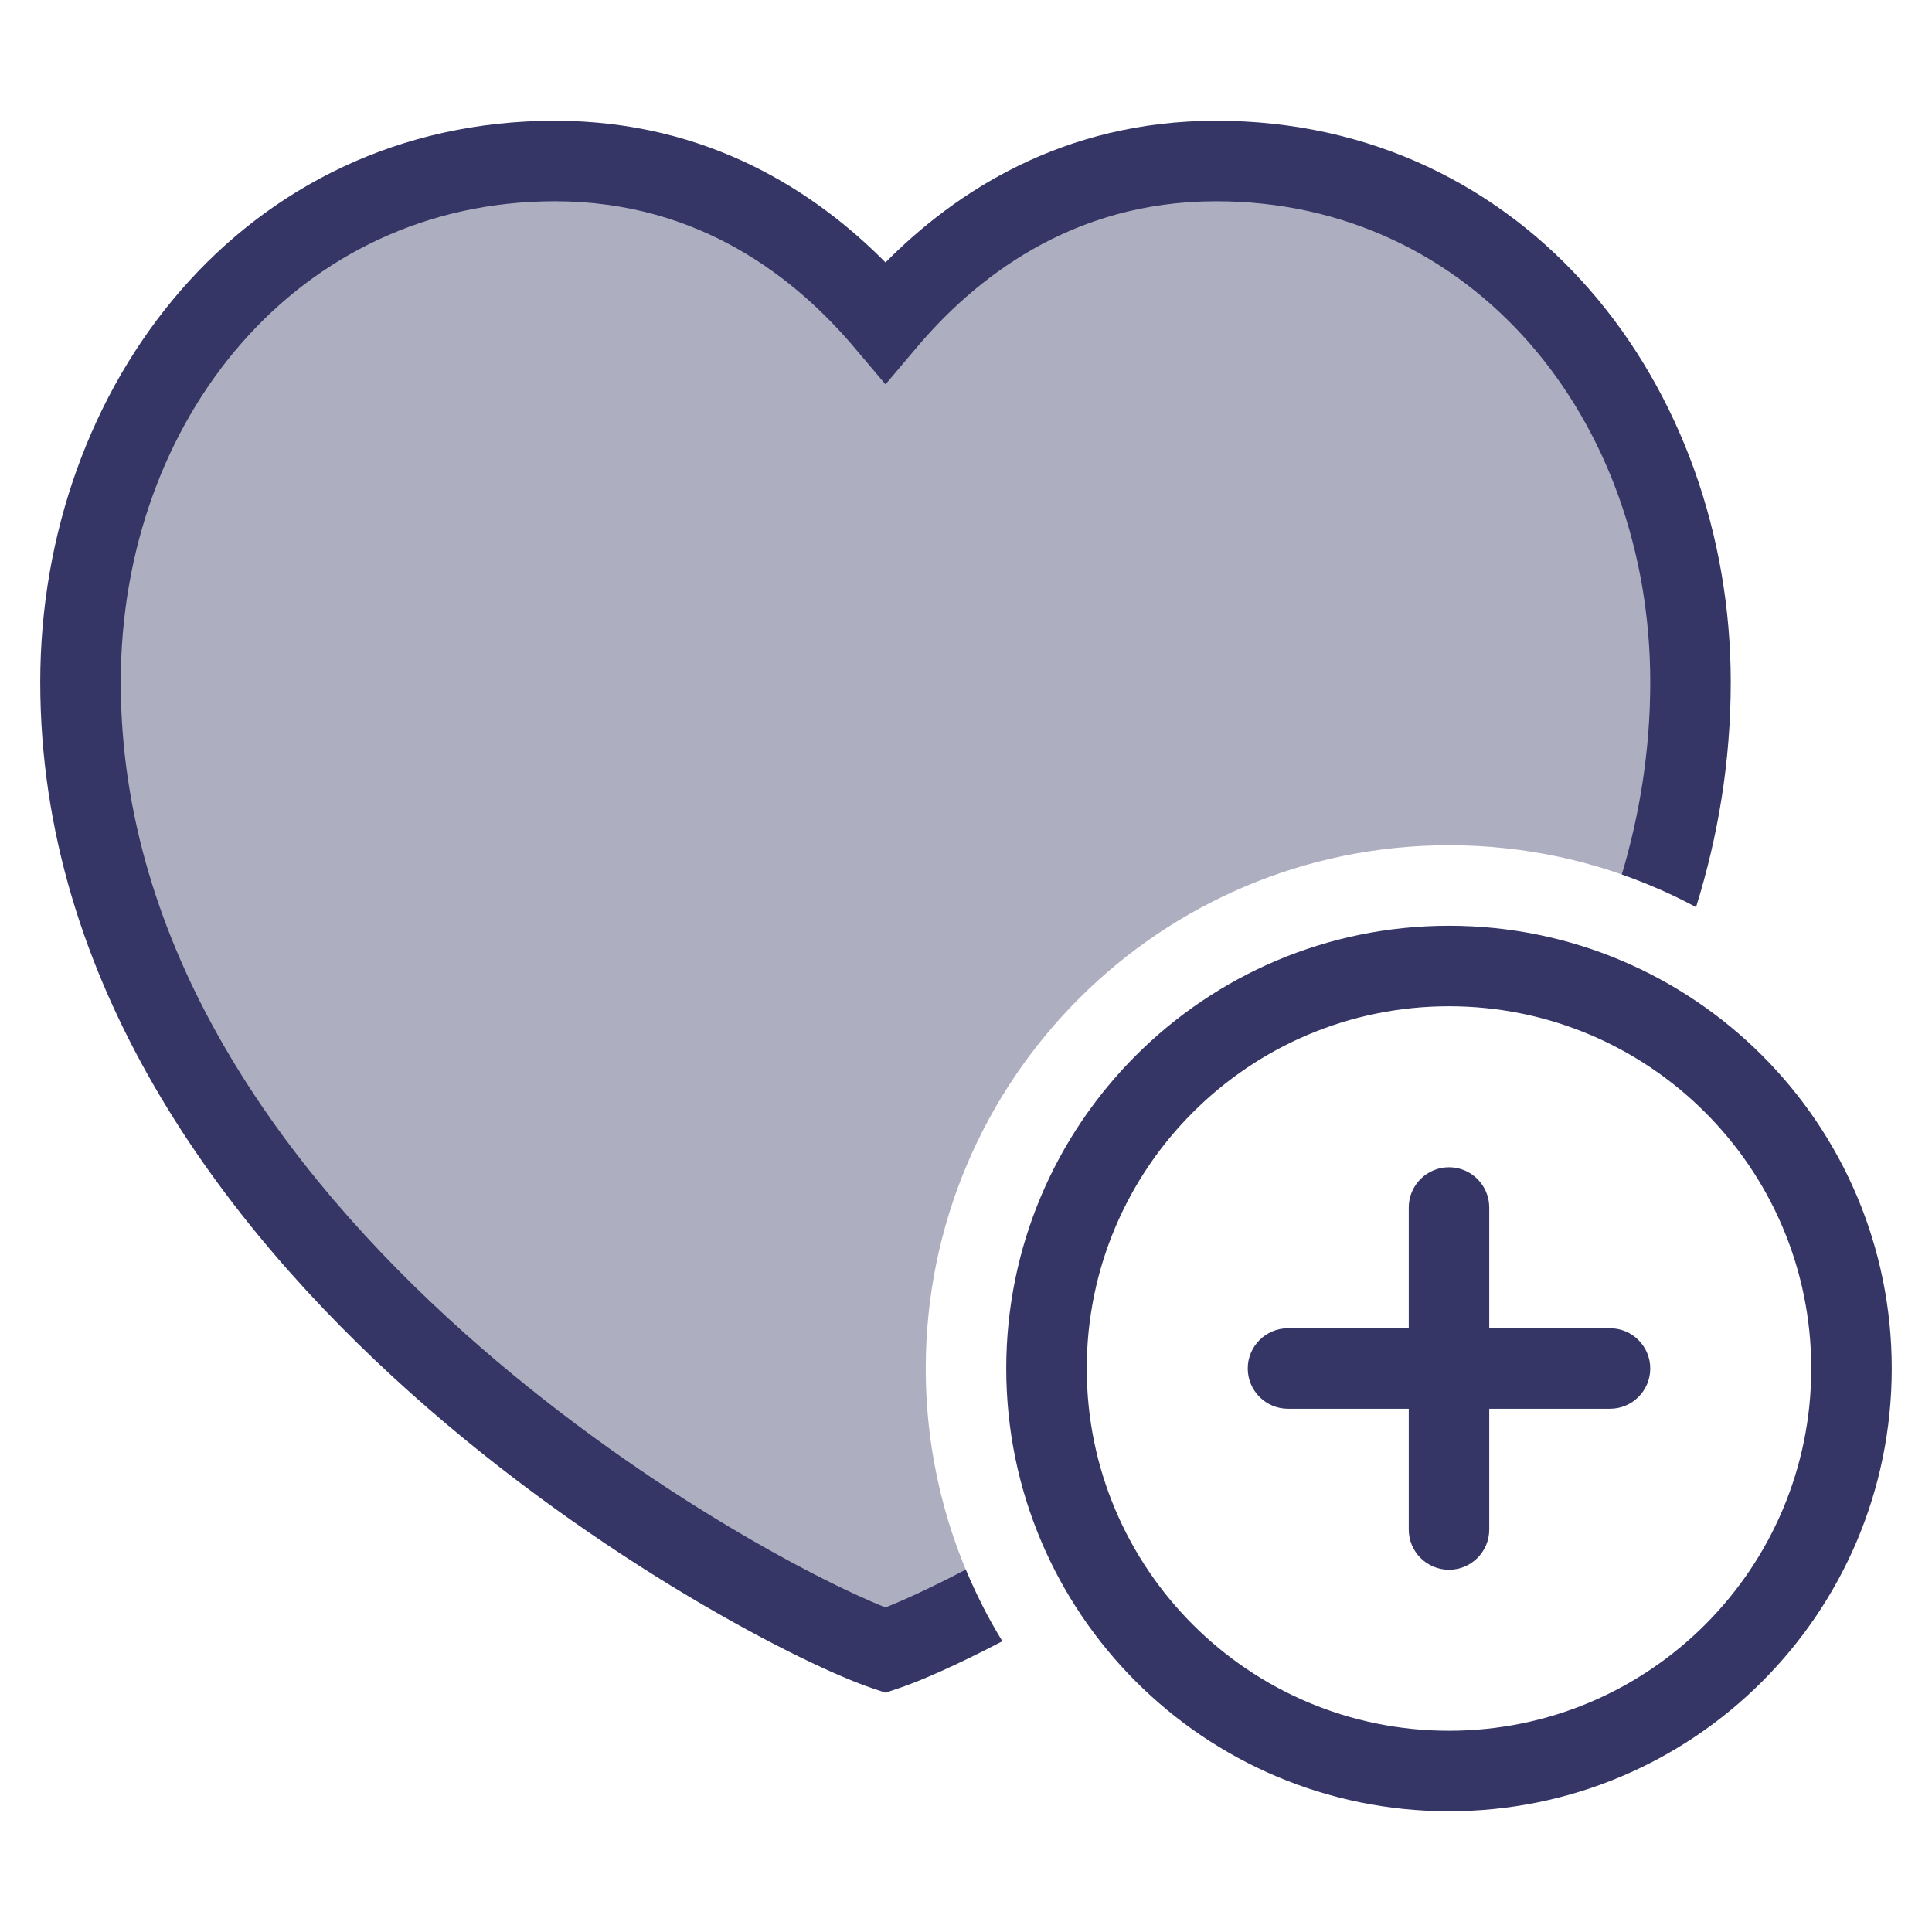 <svg width="24" height="24" viewBox="0 0 24 24" fill="none" xmlns="http://www.w3.org/2000/svg">
<path opacity="0.4" d="M15.107 2C13.09 2 11.766 3.093 11 4C10.234 3.093 8.91 2 6.893 2C3.366 2 1 5 1 8.474C1 15.5 9.5 20 11 20.5C11.242 20.419 11.666 20.235 12.207 19.952C11.755 19.066 11.5 18.063 11.5 17C11.5 13.41 14.41 10.5 18 10.5C18.93 10.5 19.814 10.695 20.614 11.047C20.86 10.233 21 9.374 21 8.474C21 5 18.634 2 15.107 2Z" fill="#353566"/>
<path d="M6.893 2.5C3.704 2.5 1.5 5.209 1.5 8.474C1.5 11.778 3.501 14.534 5.771 16.561C7.888 18.453 10.157 19.635 11 19.968C11.234 19.875 11.578 19.718 11.997 19.498C12.126 19.807 12.278 20.105 12.452 20.388C11.88 20.687 11.427 20.885 11.158 20.974L11 21.027L10.842 20.974C10.019 20.7 7.461 19.412 5.104 17.307C2.749 15.203 0.5 12.196 0.5 8.474C0.5 4.791 3.027 1.5 6.893 1.5C8.801 1.5 10.142 2.393 11 3.26C11.858 2.393 13.199 1.5 15.107 1.5C18.973 1.5 21.5 4.791 21.5 8.474C21.5 9.457 21.343 10.389 21.069 11.269C20.775 11.111 20.467 10.975 20.147 10.863C20.373 10.103 20.5 9.306 20.5 8.474C20.5 5.209 18.296 2.5 15.107 2.5C13.293 2.5 12.095 3.478 11.382 4.323L11 4.775L10.618 4.323C9.905 3.478 8.707 2.5 6.893 2.5Z" fill="#353566"/>
<path d="M20.5 17C20.5 17.276 20.276 17.5 20 17.5H18.5V19C18.5 19.276 18.276 19.5 18 19.5C17.724 19.5 17.5 19.276 17.5 19V17.5H16C15.724 17.5 15.5 17.276 15.5 17C15.5 16.724 15.724 16.5 16 16.5H17.5V15C17.5 14.724 17.724 14.5 18 14.5C18.276 14.5 18.5 14.724 18.5 15V16.5H20C20.276 16.5 20.5 16.724 20.5 17Z" fill="#353566"/>
<path fill-rule="evenodd" clip-rule="evenodd" d="M18 11.5C14.962 11.5 12.5 13.962 12.5 17C12.5 20.038 14.962 22.5 18 22.5C21.038 22.5 23.5 20.038 23.5 17C23.5 13.962 21.038 11.5 18 11.5ZM13.5 17C13.5 14.515 15.515 12.5 18 12.5C20.485 12.5 22.5 14.515 22.5 17C22.5 19.485 20.485 21.5 18 21.5C15.515 21.5 13.5 19.485 13.5 17Z" fill="#353566"/>
</svg>
